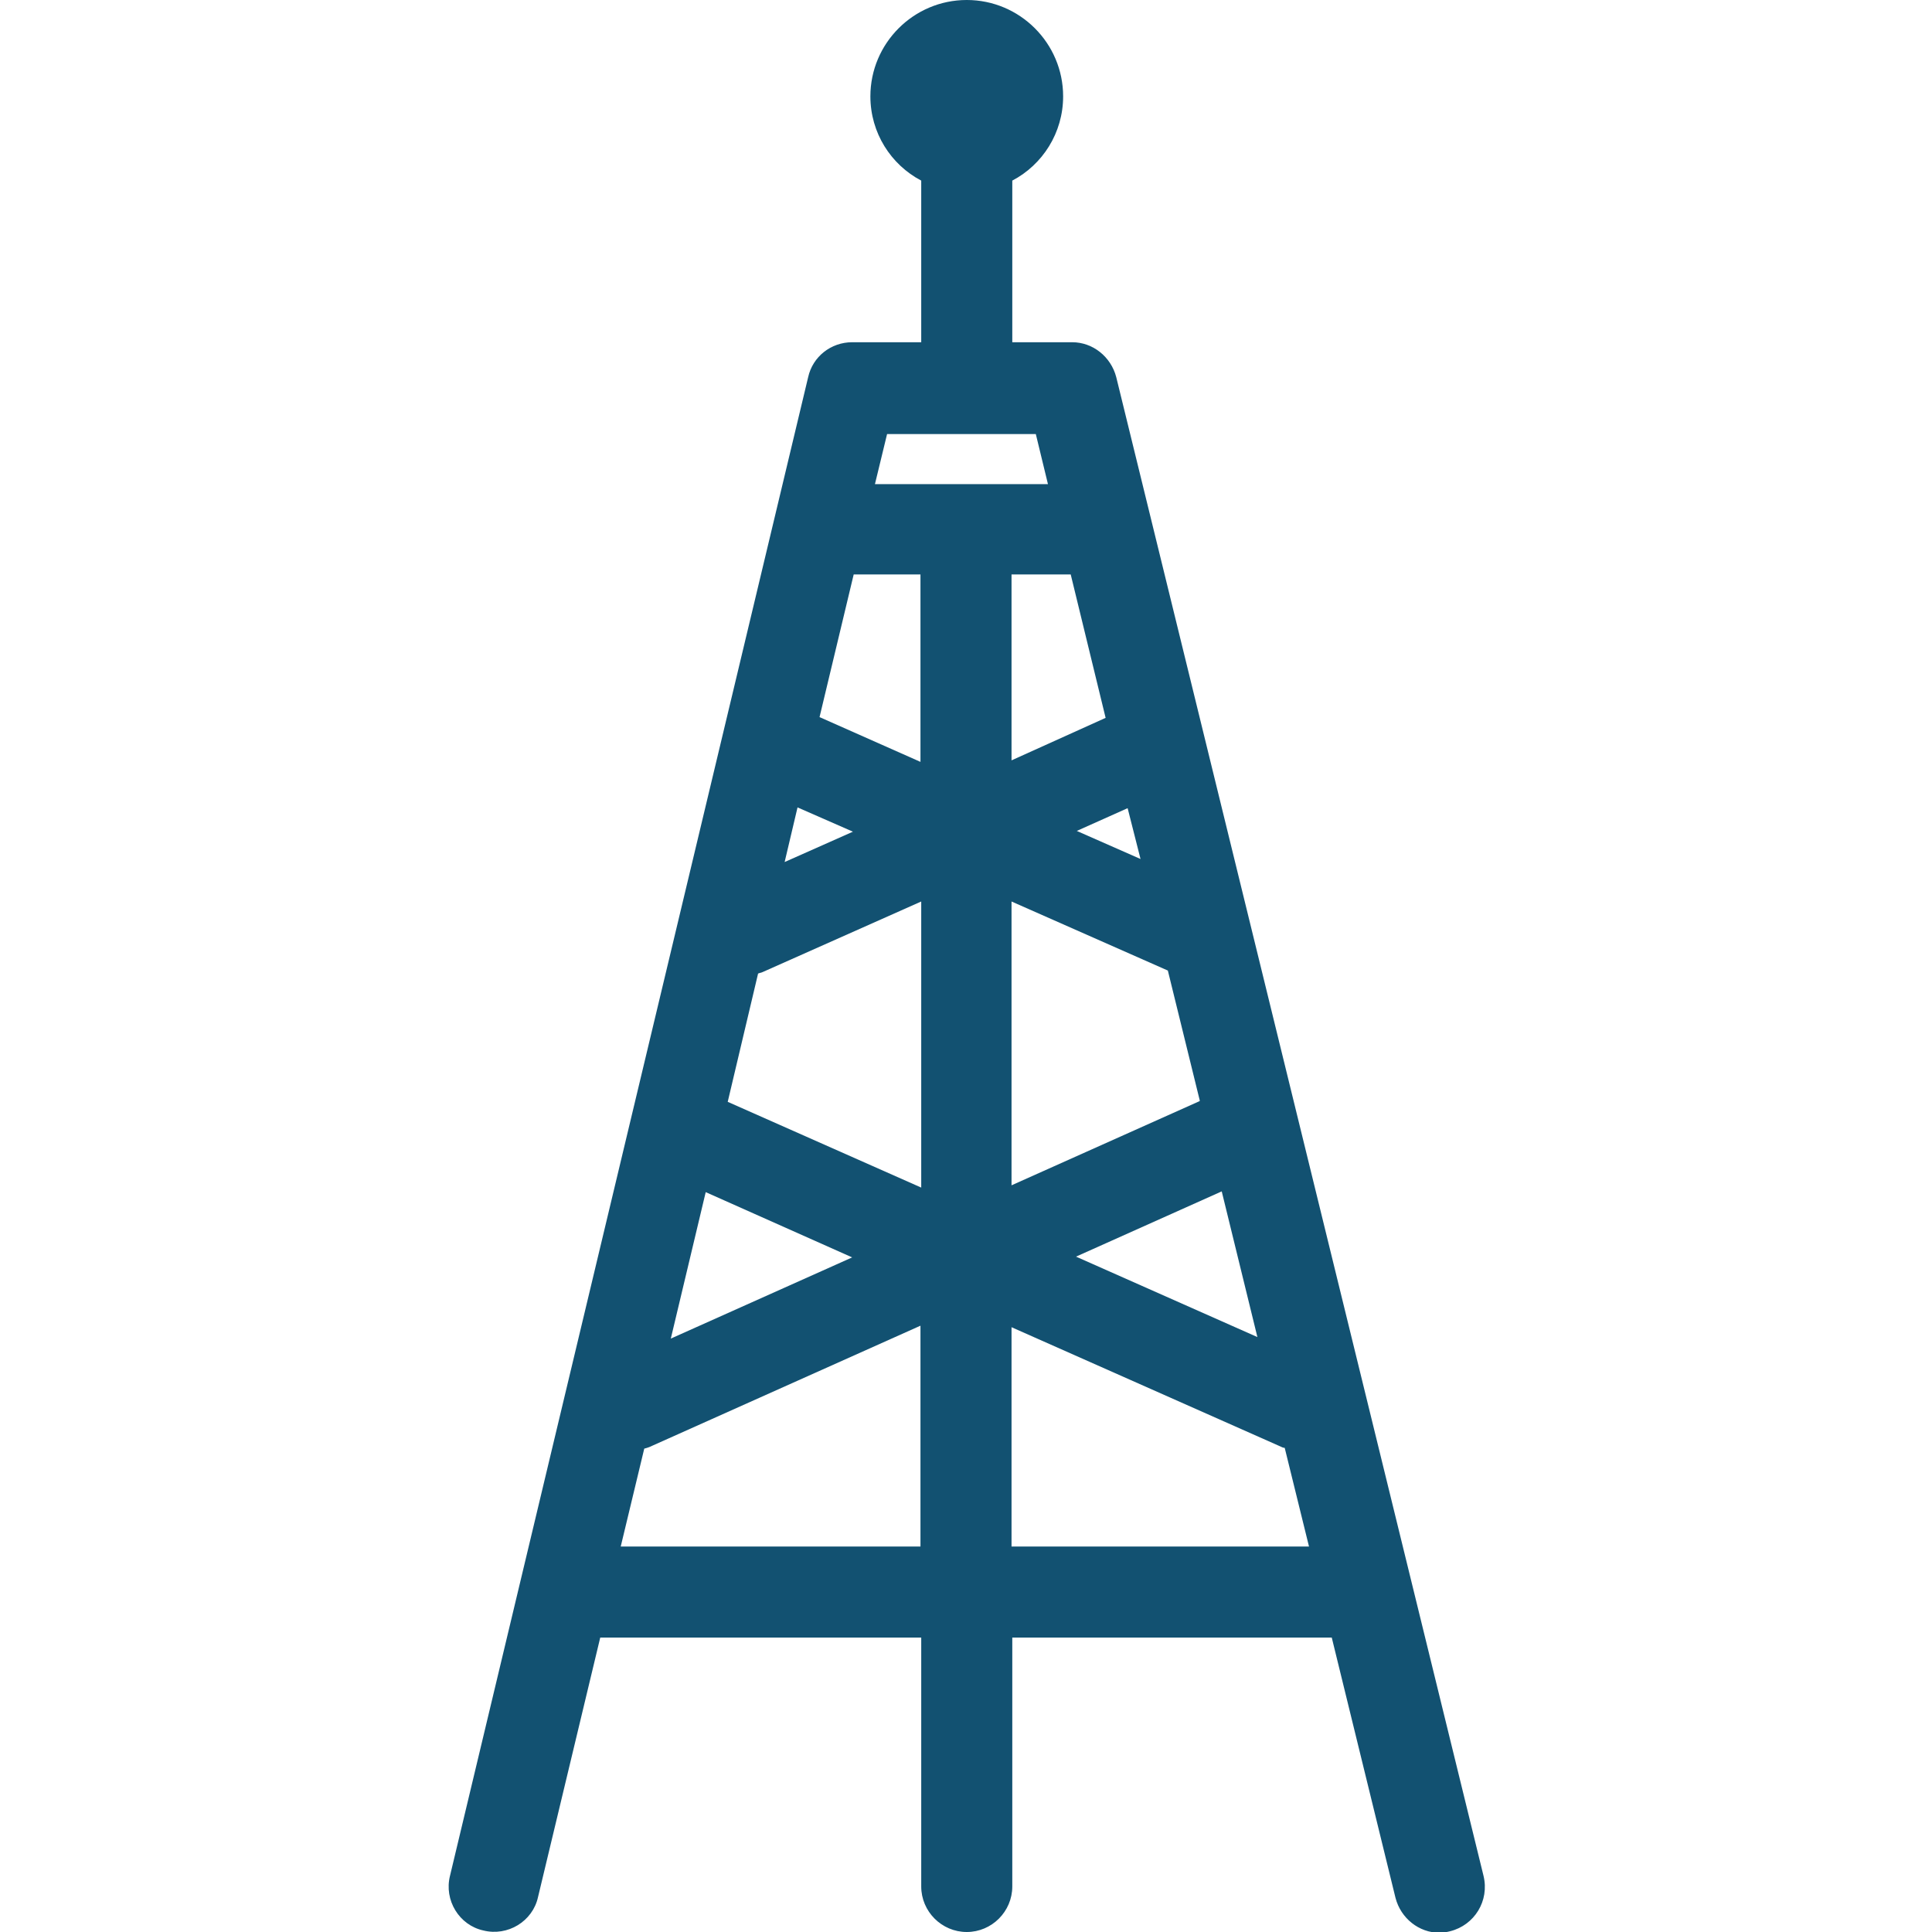 <svg xmlns="http://www.w3.org/2000/svg" viewBox="0 0 254.6 254.6" fill="#125171"><path d="M195.5 247.2L147.1 49.7c-.7-2.7-3.1-4.6-5.8-4.6h-7.9V23.8c4-2.1 6.7-6.3 6.7-11.1 0-7-5.7-12.7-12.7-12.7-7 0-12.7 5.7-12.7 12.7 0 4.8 2.7 9 6.7 11.1v21.3h-9.1c-2.8 0-5.2 1.9-5.8 4.6L59.3 247.2c-.8 3.2 1.2 6.5 4.4 7.2 3.2.8 6.5-1.2 7.2-4.4l8.2-34.2h42.3v32.8c0 3.3 2.7 6 6 6s6-2.7 6-6v-32.8h42.1l8.4 34.3c.7 2.7 3.1 4.6 5.8 4.6.5 0 1-.1 1.4-.2 3.2-.8 5.2-4 4.4-7.3zM93 157.1l19.3 8.6-23.9 10.7 4.6-19.3zm65.1-12l-24.8 11.1v-37.4l20.6 9.1 4.2 17.1zm-16.2-35.6l6.7-3 1.7 6.7-8.4-3.7zm3.8-14.9l-12.4 5.6V75.7h7.8l4.6 18.9zm-24.4 5.8L108 94.5l4.5-18.8h8.8v24.7zm-16.2 6l7.3 3.2-9 4 1.7-7.2zm-5.2 21.9c.2-.1.4-.1.6-.2l20.9-9.3v37.7l-25.5-11.3 4-16.9zM161 157l4.7 19.2-23.9-10.6L161 157zm-24.5-99.8l1.6 6.6h-22.8l1.6-6.6h19.6zM81.8 203.8l3.1-12.9c.4-.1.7-.2 1.1-.4l35.3-15.8v29.1H81.8zm51.5 0v-28.9l35.4 15.7c.2.1.4.2.6.2l3.2 13h-39.2z"/></svg>